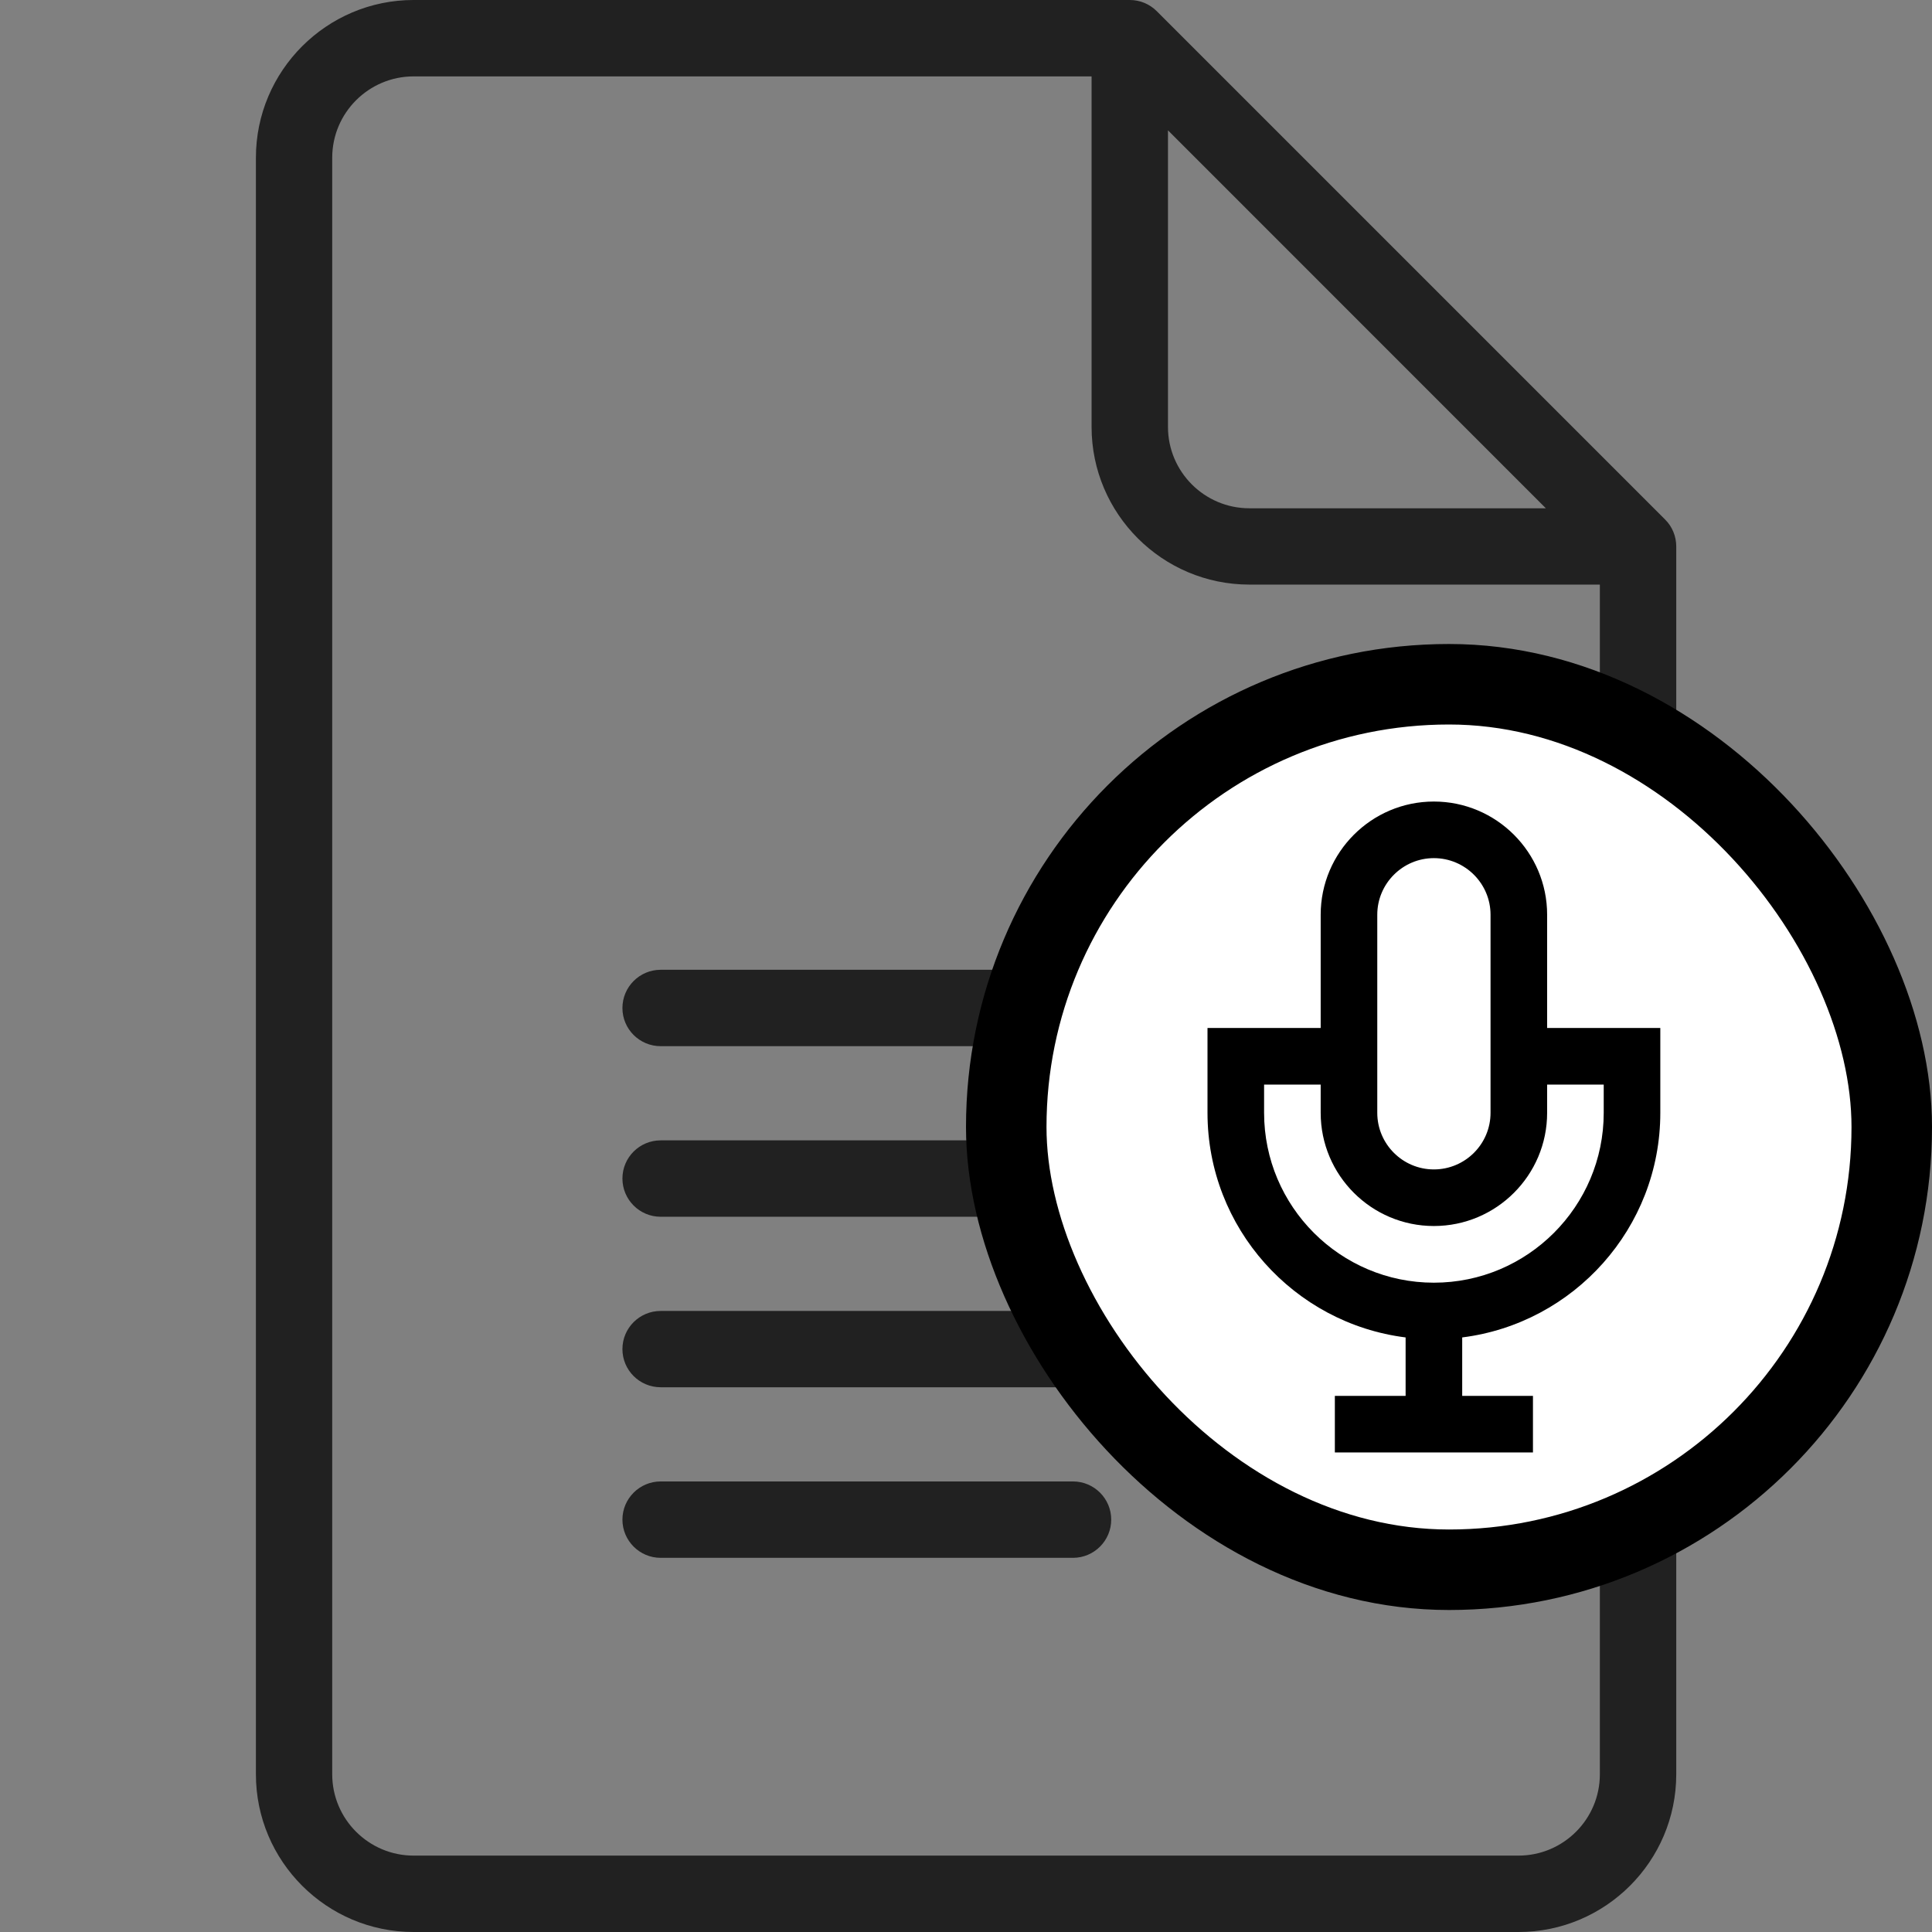 <svg width="24" height="24" viewBox="0 0 24 24" fill="none" xmlns="http://www.w3.org/2000/svg">
<rect x="0" y="0" width="24" height="24" fill="#808080" stroke="none"/>
<g clipPath="url(#clip0_303_4555)">
<path d="M20.684 6.453L14.37 0.139C14.281 0.05 14.161 -9.15527e-05 14.035 -9.15527e-05H5.138C4.058 -9.15527e-05 3.179 0.879 3.179 1.959V22.041C3.179 23.121 4.058 24 5.138 24H18.863C19.944 24 20.823 23.121 20.823 22.041V6.788C20.823 6.662 20.773 6.541 20.684 6.453ZM14.509 1.619L19.203 6.314H15.52C14.962 6.314 14.509 5.86 14.509 5.303V1.619H14.509ZM19.874 22.041C19.874 22.598 19.421 23.051 18.863 23.051H5.138C4.581 23.051 4.127 22.598 4.127 22.041V1.959C4.127 1.402 4.581 0.949 5.138 0.949H13.56V5.303C13.56 6.383 14.439 7.262 15.52 7.262H19.874V22.041Z" fill="#212121"/>
<path d="M15.796 12.047H8.207C7.945 12.047 7.732 12.26 7.732 12.522C7.732 12.784 7.945 12.996 8.207 12.996H15.796C16.058 12.996 16.27 12.784 16.27 12.522C16.27 12.26 16.058 12.047 15.796 12.047Z" fill="#212121"/>
<path d="M15.796 14.166H8.207C7.945 14.166 7.732 14.378 7.732 14.64C7.732 14.902 7.945 15.115 8.207 15.115H15.796C16.058 15.115 16.27 14.902 16.27 14.64C16.27 14.378 16.058 14.166 15.796 14.166Z" fill="#212121"/>
<path d="M15.796 16.285H8.207C7.945 16.285 7.732 16.497 7.732 16.759C7.732 17.021 7.945 17.233 8.207 17.233H15.796C16.058 17.233 16.27 17.021 16.27 16.759C16.27 16.497 16.058 16.285 15.796 16.285Z" fill="#212121"/>
<path d="M13.329 18.403H8.207C7.945 18.403 7.732 18.616 7.732 18.877C7.732 19.139 7.945 19.352 8.207 19.352H13.329C13.591 19.352 13.804 19.139 13.804 18.877C13.804 18.616 13.591 18.403 13.329 18.403Z" fill="#212121"/>
<rect x="12.5" y="8.5" width="11" height="11" rx="5.5" fill="white"/>
<rect x="12.5" y="8.5" width="11" height="11" rx="5.5" stroke="black"/>
<path d="M19.219 11.363C19.219 10.588 18.588 9.957 17.812 9.957C17.037 9.957 16.406 10.588 16.406 11.363V12.77H15V13.824C15 15.256 16.076 16.44 17.461 16.614V17.34H16.582V18.043H19.043V17.34H18.164V16.614C19.549 16.44 20.625 15.256 20.625 13.824V12.77H19.219V11.363ZM17.109 11.363C17.109 10.976 17.425 10.66 17.812 10.66C18.2 10.66 18.516 10.976 18.516 11.363V13.824C18.516 14.212 18.2 14.527 17.812 14.527C17.425 14.527 17.109 14.212 17.109 13.824V11.363ZM19.922 13.473V13.824C19.922 14.987 18.976 15.934 17.812 15.934C16.649 15.934 15.703 14.987 15.703 13.824V13.473H16.406V13.824C16.406 14.6 17.037 15.23 17.812 15.23C18.588 15.23 19.219 14.6 19.219 13.824V13.473H19.922Z" fill="black"/>
</g>
<defs>
<clipPath id="clip0_303_4555">
<rect width="24" height="24" fill="white"/>
</clipPath>
</defs>
</svg>
